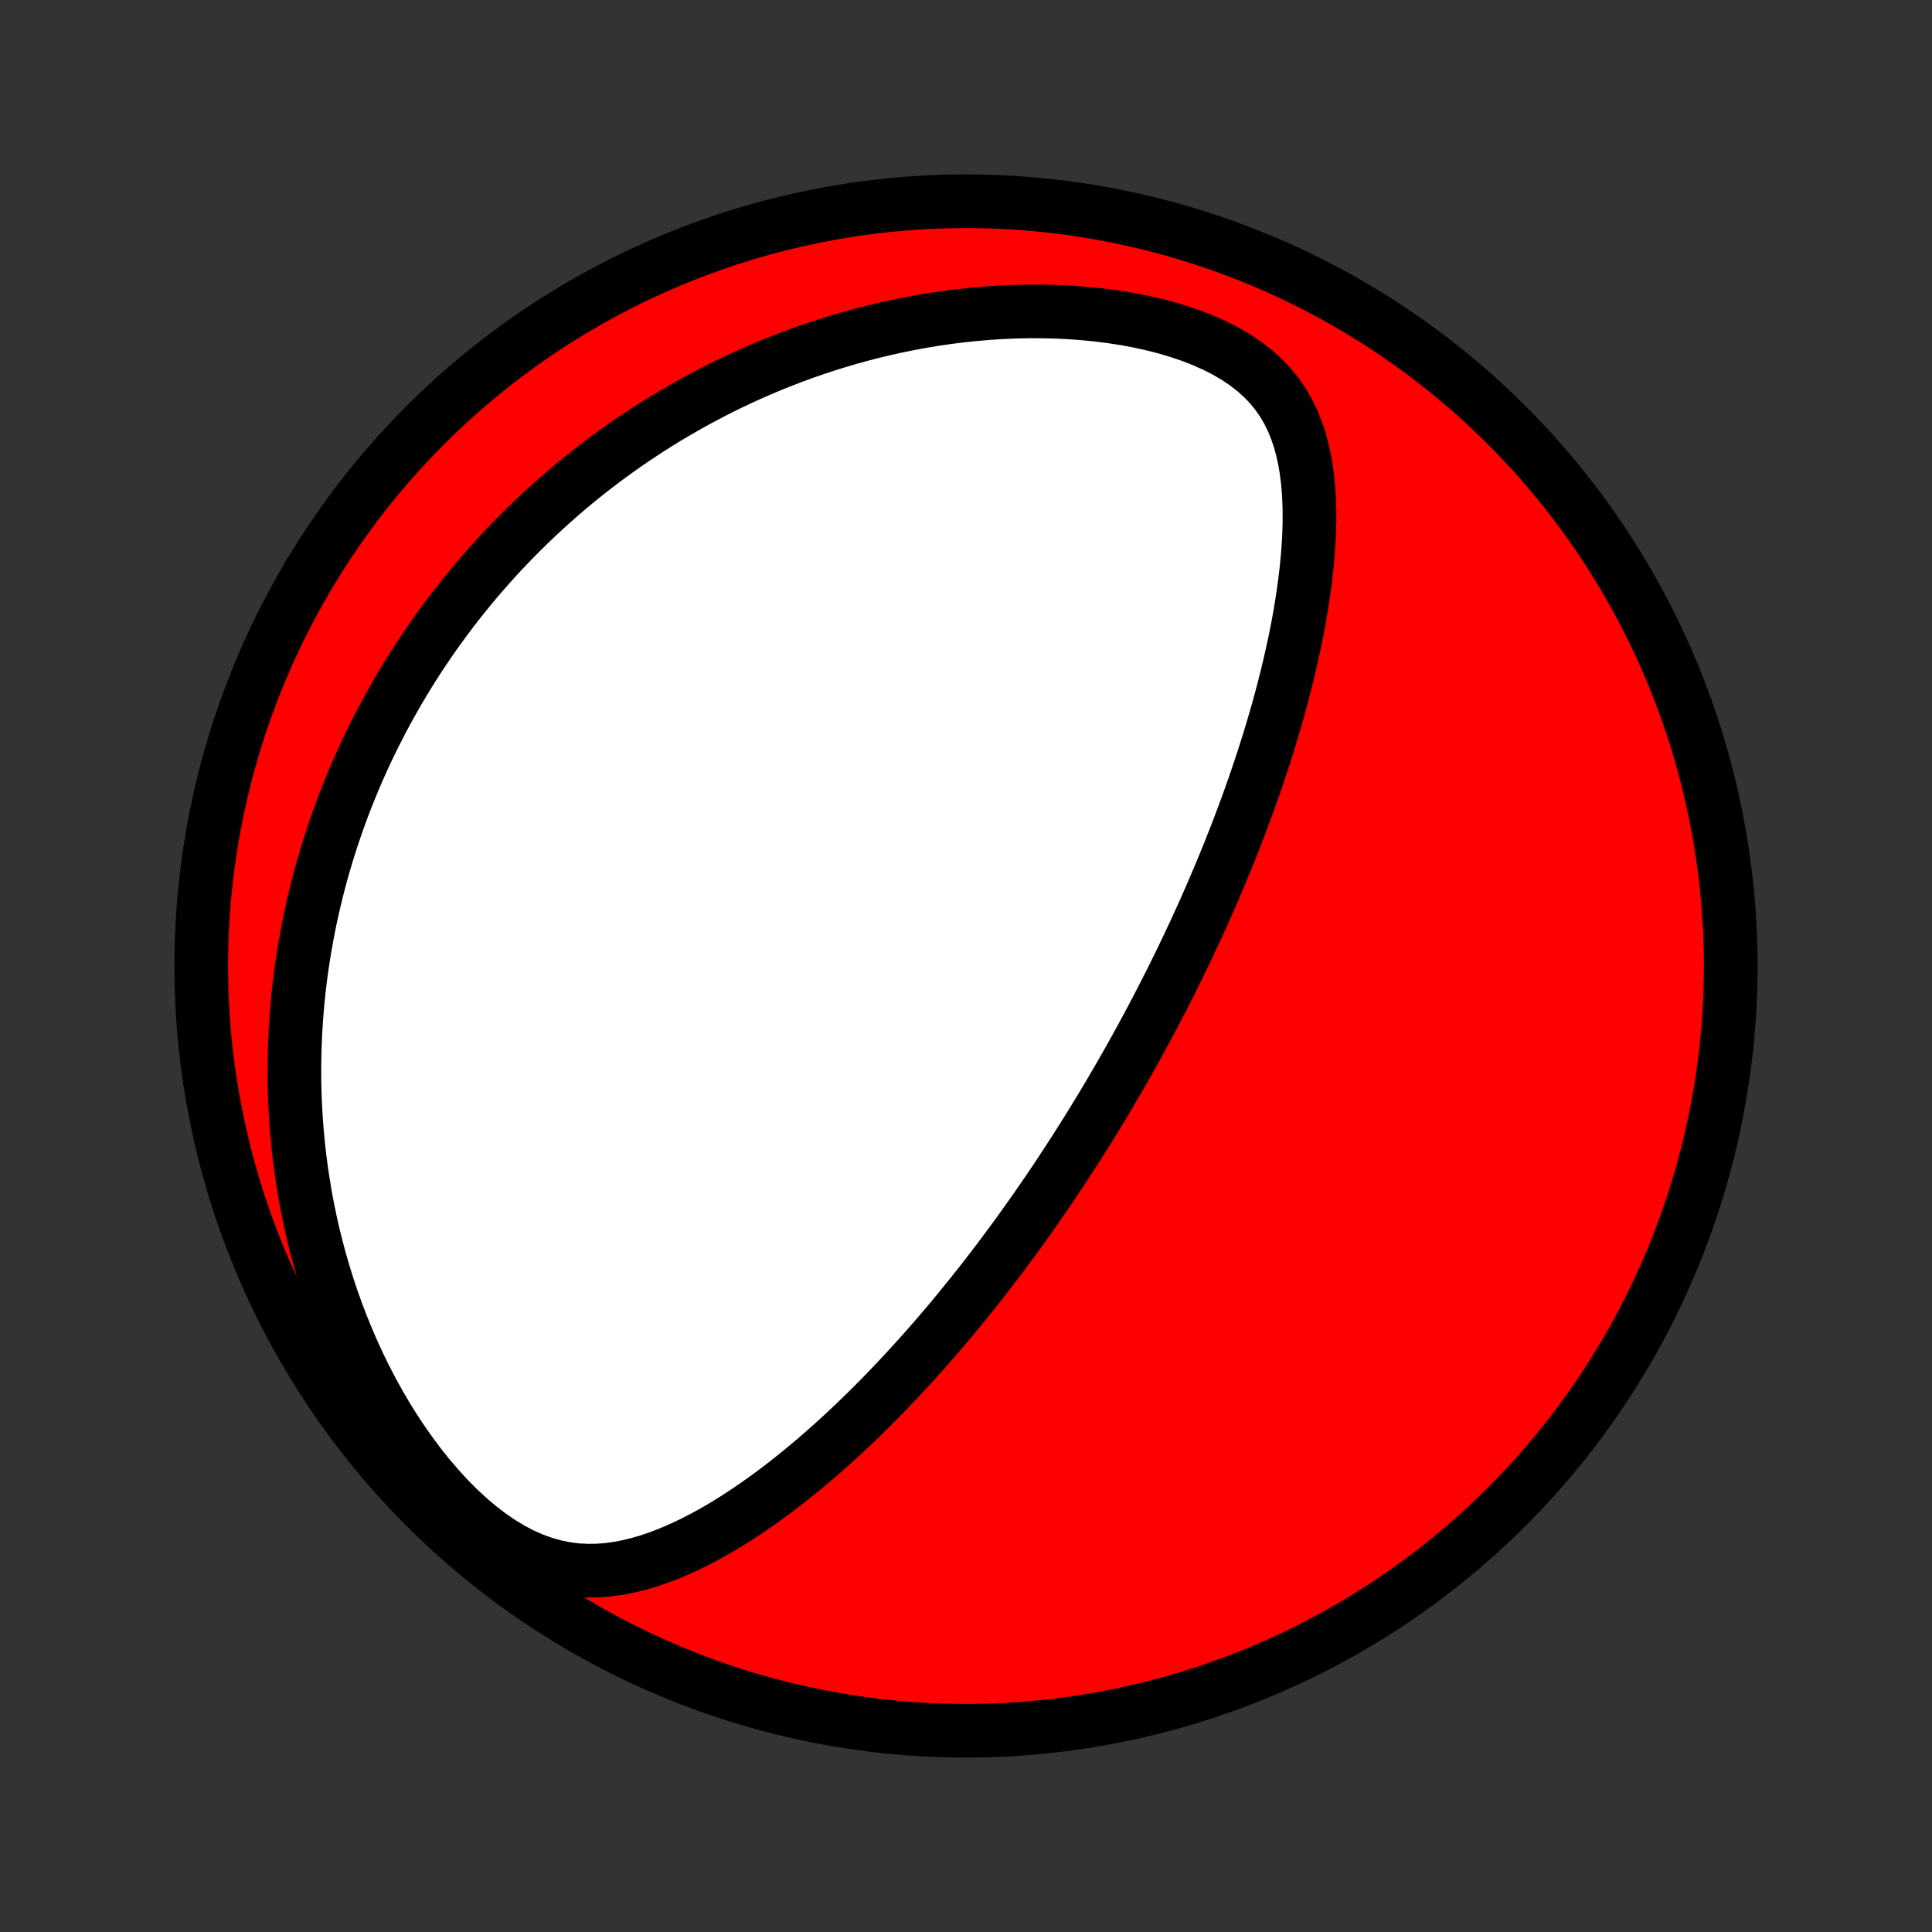 <?xml version="1.0" encoding="utf-8" standalone="no"?>
<!DOCTYPE svg PUBLIC "-//W3C//DTD SVG 1.1//EN"
  "http://www.w3.org/Graphics/SVG/1.1/DTD/svg11.dtd">
<!-- Created with matplotlib (http://matplotlib.org/) -->
<svg height="72pt" version="1.1" viewBox="0 0 72 72" width="72pt" xmlns="http://www.w3.org/2000/svg" xmlns:xlink="http://www.w3.org/1999/xlink">
 <rect x="0" y="0" width="72" height="72" fill="#333333" stroke="none"/>
 <defs>
  <style type="text/css">
*{stroke-linecap:butt;stroke-linejoin:round;}
  </style>
 </defs>
 <g id="figure_1">
  <g id="patch_1">
   <path d="
M0 72
L72 72
L72 0
L0 0
z
" style="fill:none;"/>
  </g>
  <g id="axes_1">
   <g id="PatchCollection_1">
    <defs>
     <path d="
M36 -7.5
C43.558 -7.5 50.808 -10.503 56.153 -15.848
C61.497 -21.192 64.5 -28.442 64.5 -36
C64.5 -43.558 61.497 -50.808 56.153 -56.153
C50.808 -61.497 43.558 -64.5 36 -64.5
C28.442 -64.5 21.192 -61.497 15.848 -56.153
C10.503 -50.808 7.5 -43.558 7.5 -36
C7.5 -28.442 10.503 -21.192 15.848 -15.848
C21.192 -10.503 28.442 -7.5 36 -7.5
z
" id="C0_0_a811fe30f3"/>
     <path d="
M41.097 -30.808
L41.228 -31.026
L41.358 -31.245
L41.487 -31.465
L41.616 -31.686
L41.744 -31.907
L41.871 -32.129
L41.998 -32.352
L42.124 -32.575
L42.25 -32.8
L42.375 -33.026
L42.5 -33.253
L42.624 -33.481
L42.748 -33.71
L42.871 -33.94
L42.994 -34.172
L43.116 -34.405
L43.238 -34.64
L43.36 -34.876
L43.481 -35.114
L43.602 -35.353
L43.723 -35.594
L43.843 -35.837
L43.963 -36.081
L44.082 -36.328
L44.202 -36.577
L44.321 -36.827
L44.439 -37.08
L44.558 -37.334
L44.676 -37.592
L44.794 -37.851
L44.911 -38.112
L45.028 -38.377
L45.145 -38.643
L45.261 -38.912
L45.377 -39.184
L45.493 -39.459
L45.608 -39.736
L45.722 -40.016
L45.837 -40.299
L45.95 -40.585
L46.063 -40.874
L46.176 -41.166
L46.287 -41.461
L46.398 -41.76
L46.509 -42.061
L46.618 -42.366
L46.727 -42.674
L46.834 -42.986
L46.941 -43.301
L47.046 -43.619
L47.15 -43.941
L47.253 -44.266
L47.354 -44.595
L47.453 -44.927
L47.551 -45.263
L47.647 -45.602
L47.741 -45.945
L47.833 -46.291
L47.922 -46.64
L48.008 -46.993
L48.092 -47.349
L48.173 -47.709
L48.251 -48.071
L48.325 -48.436
L48.395 -48.805
L48.461 -49.176
L48.522 -49.549
L48.579 -49.925
L48.63 -50.303
L48.676 -50.683
L48.715 -51.065
L48.748 -51.448
L48.773 -51.833
L48.791 -52.218
L48.8 -52.603
L48.799 -52.988
L48.787 -53.372
L48.764 -53.755
L48.729 -54.136
L48.679 -54.515
L48.614 -54.89
L48.532 -55.261
L48.432 -55.626
L48.31 -55.985
L48.166 -56.336
L47.998 -56.678
L47.804 -57.009
L47.582 -57.328
L47.331 -57.634
L47.051 -57.926
L46.742 -58.202
L46.404 -58.462
L46.04 -58.705
L45.65 -58.93
L45.238 -59.138
L44.806 -59.329
L44.356 -59.503
L43.89 -59.659
L43.412 -59.8
L42.924 -59.924
L42.427 -60.032
L41.923 -60.126
L41.414 -60.204
L40.902 -60.269
L40.388 -60.319
L39.873 -60.357
L39.358 -60.382
L38.843 -60.394
L38.331 -60.395
L37.821 -60.384
L37.315 -60.362
L36.812 -60.33
L36.313 -60.287
L35.819 -60.235
L35.33 -60.174
L34.847 -60.104
L34.369 -60.025
L33.897 -59.938
L33.431 -59.844
L32.972 -59.742
L32.519 -59.633
L32.072 -59.518
L31.632 -59.396
L31.199 -59.268
L30.773 -59.135
L30.353 -58.996
L29.94 -58.852
L29.534 -58.703
L29.134 -58.549
L28.741 -58.391
L28.355 -58.229
L27.975 -58.063
L27.602 -57.894
L27.236 -57.72
L26.875 -57.544
L26.521 -57.364
L26.173 -57.181
L25.832 -56.995
L25.496 -56.807
L25.166 -56.616
L24.842 -56.423
L24.523 -56.227
L24.21 -56.029
L23.903 -55.829
L23.601 -55.627
L23.304 -55.423
L23.013 -55.217
L22.726 -55.01
L22.444 -54.8
L22.167 -54.589
L21.895 -54.377
L21.628 -54.163
L21.365 -53.947
L21.106 -53.73
L20.852 -53.511
L20.602 -53.291
L20.356 -53.069
L20.114 -52.846
L19.876 -52.622
L19.642 -52.396
L19.412 -52.169
L19.186 -51.941
L18.963 -51.711
L18.743 -51.48
L18.527 -51.248
L18.315 -51.014
L18.106 -50.778
L17.9 -50.542
L17.698 -50.304
L17.498 -50.064
L17.302 -49.823
L17.109 -49.581
L16.919 -49.336
L16.731 -49.091
L16.547 -48.843
L16.365 -48.595
L16.187 -48.344
L16.011 -48.092
L15.838 -47.838
L15.667 -47.582
L15.499 -47.324
L15.334 -47.065
L15.172 -46.803
L15.012 -46.54
L14.855 -46.274
L14.7 -46.006
L14.548 -45.736
L14.399 -45.464
L14.252 -45.19
L14.108 -44.913
L13.966 -44.634
L13.827 -44.352
L13.69 -44.068
L13.556 -43.781
L13.425 -43.491
L13.296 -43.199
L13.17 -42.904
L13.047 -42.605
L12.926 -42.304
L12.808 -42
L12.693 -41.693
L12.581 -41.382
L12.472 -41.068
L12.366 -40.751
L12.263 -40.43
L12.163 -40.106
L12.066 -39.778
L11.972 -39.446
L11.882 -39.11
L11.795 -38.771
L11.712 -38.428
L11.632 -38.08
L11.556 -37.728
L11.485 -37.373
L11.417 -37.013
L11.353 -36.648
L11.293 -36.279
L11.238 -35.906
L11.188 -35.528
L11.142 -35.145
L11.101 -34.758
L11.066 -34.366
L11.036 -33.969
L11.011 -33.567
L10.992 -33.161
L10.979 -32.749
L10.972 -32.333
L10.971 -31.912
L10.977 -31.486
L10.99 -31.055
L11.011 -30.619
L11.038 -30.179
L11.074 -29.733
L11.117 -29.283
L11.169 -28.829
L11.229 -28.37
L11.299 -27.907
L11.377 -27.44
L11.465 -26.968
L11.563 -26.494
L11.671 -26.015
L11.79 -25.534
L11.919 -25.05
L12.06 -24.563
L12.212 -24.075
L12.375 -23.584
L12.551 -23.093
L12.739 -22.601
L12.939 -22.11
L13.152 -21.619
L13.377 -21.13
L13.616 -20.642
L13.868 -20.159
L14.133 -19.679
L14.412 -19.205
L14.703 -18.737
L15.007 -18.278
L15.325 -17.827
L15.654 -17.388
L15.996 -16.961
L16.349 -16.55
L16.712 -16.154
L17.086 -15.778
L17.469 -15.424
L17.859 -15.093
L18.256 -14.789
L18.658 -14.513
L19.063 -14.268
L19.471 -14.055
L19.879 -13.876
L20.286 -13.73
L20.691 -13.617
L21.094 -13.536
L21.492 -13.486
L21.886 -13.465
L22.276 -13.47
L22.66 -13.5
L23.04 -13.552
L23.414 -13.624
L23.783 -13.714
L24.147 -13.819
L24.505 -13.94
L24.859 -14.073
L25.207 -14.218
L25.551 -14.373
L25.89 -14.537
L26.223 -14.71
L26.552 -14.89
L26.876 -15.077
L27.195 -15.27
L27.51 -15.469
L27.819 -15.672
L28.124 -15.879
L28.425 -16.091
L28.72 -16.306
L29.012 -16.523
L29.298 -16.744
L29.58 -16.967
L29.858 -17.192
L30.131 -17.418
L30.401 -17.646
L30.665 -17.875
L30.926 -18.106
L31.182 -18.337
L31.435 -18.569
L31.683 -18.801
L31.928 -19.034
L32.168 -19.266
L32.405 -19.499
L32.638 -19.732
L32.868 -19.965
L33.094 -20.198
L33.316 -20.43
L33.535 -20.662
L33.751 -20.894
L33.963 -21.125
L34.172 -21.355
L34.379 -21.585
L34.581 -21.815
L34.782 -22.044
L34.979 -22.272
L35.173 -22.499
L35.365 -22.726
L35.554 -22.952
L35.74 -23.178
L35.924 -23.403
L36.105 -23.627
L36.284 -23.85
L36.461 -24.073
L36.636 -24.295
L36.808 -24.517
L36.978 -24.738
L37.146 -24.958
L37.312 -25.178
L37.476 -25.397
L37.638 -25.616
L37.798 -25.834
L37.957 -26.052
L38.114 -26.27
L38.269 -26.487
L38.422 -26.703
L38.575 -26.92
L38.725 -27.136
L38.874 -27.352
L39.022 -27.567
L39.168 -27.783
L39.313 -27.998
L39.457 -28.214
L39.599 -28.429
L39.74 -28.644
L39.88 -28.86
L40.02 -29.075
L40.157 -29.291
L40.294 -29.506
L40.43 -29.723
L40.565 -29.939
L40.7 -30.155
L40.833 -30.372
z
" id="C0_1_d59e0645ad"/>
    </defs>
    <g clip-path="url(#p1bffca34e9)">
     <use style="fill:#ff0000;stroke:#000000;stroke-width:2.0;" x="0.0" xlink:href="#C0_0_a811fe30f3" y="72.0"/>
    </g>
    <g clip-path="url(#p1bffca34e9)">
     <use style="fill:#ffffff;stroke:#000000;stroke-width:2.0;" x="0.0" xlink:href="#C0_1_d59e0645ad" y="72.0"/>
    </g>
   </g>
  </g>
 </g>
 <defs>
  <clipPath id="p1bffca34e9">
   <rect height="72.0" width="72.0" x="0.0" y="0.0"/>
  </clipPath>
 </defs>
</svg>
